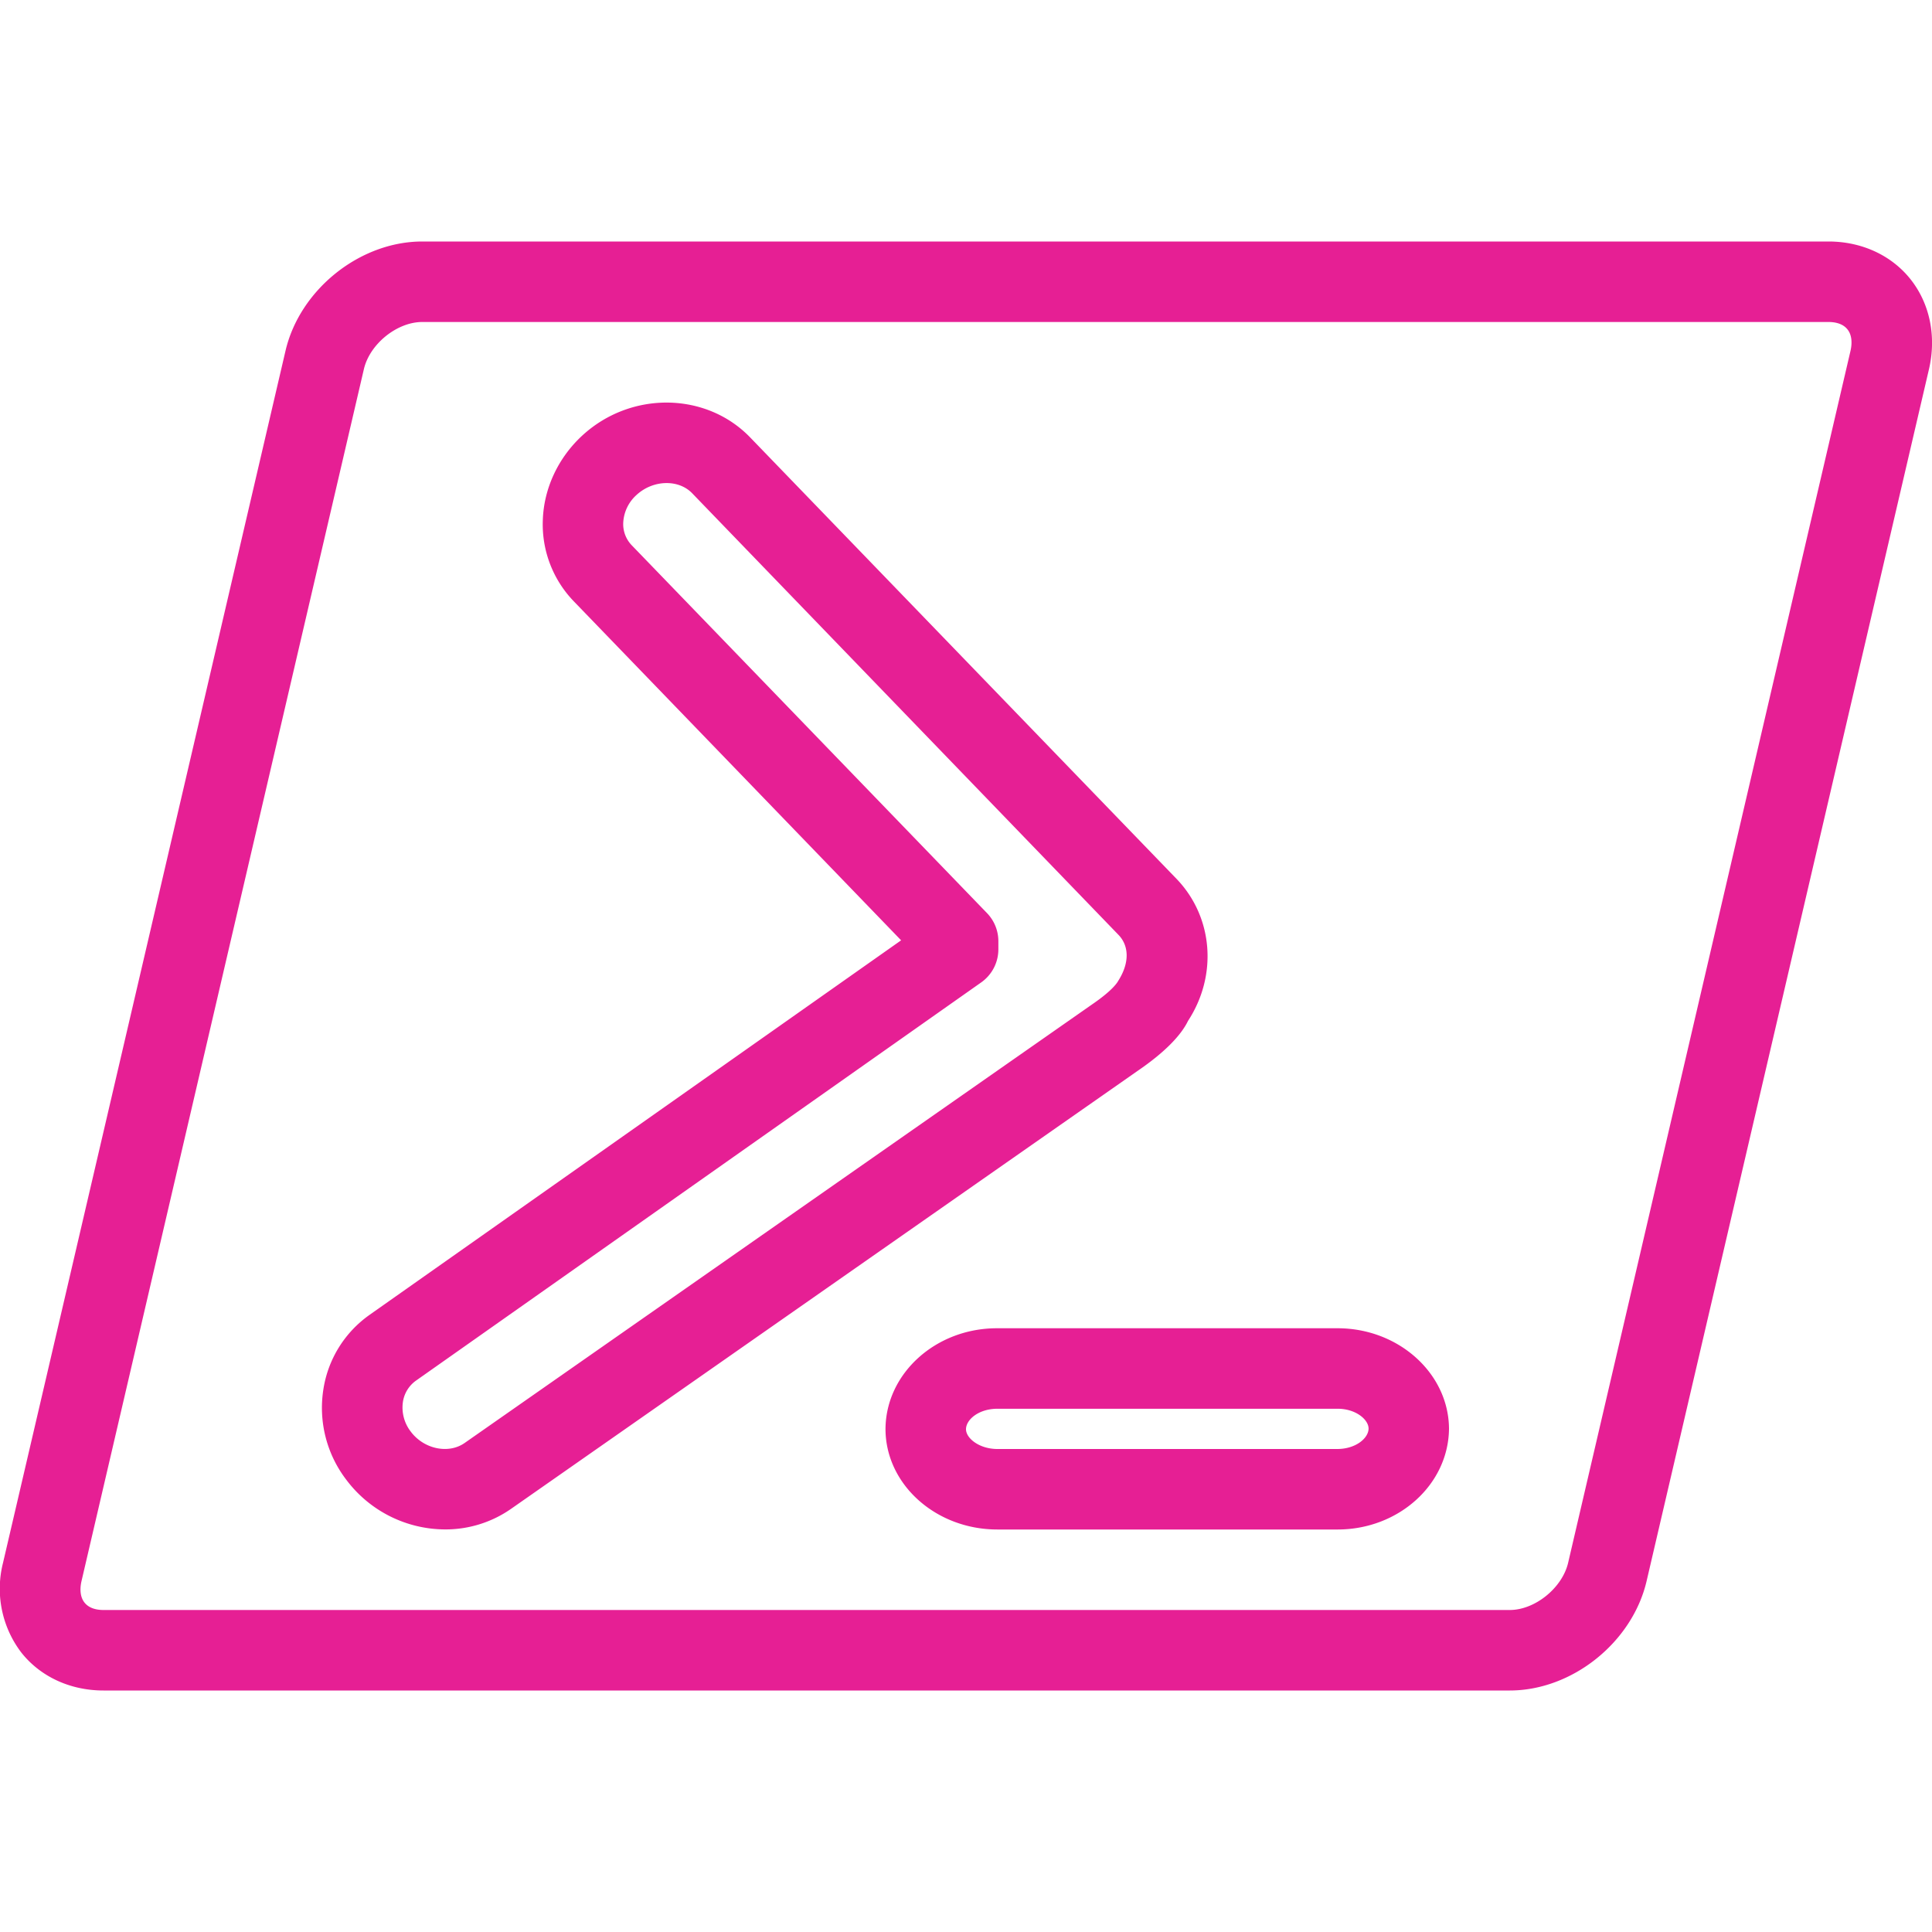 <svg id="SvgjsSvg1329" width="288" height="288" xmlns="http://www.w3.org/2000/svg" version="1.1" xmlns:xlink="http://www.w3.org/1999/xlink" xmlns:svgjs="http://svgjs.com/svgjs"><defs id="SvgjsDefs1330"></defs><g id="SvgjsG1331"><svg xmlns="http://www.w3.org/2000/svg" viewBox="0 0 24 24" width="288" height="288"><path d="M18.755 21H1.285c-.411 0-.782-.171-1.019-.47a1.308 1.308 0 0 1-.228-1.118L3.546 4.361C3.722 3.599 4.469 3 5.245 3h17.47c.411 0 .782.171 1.019.47.24.303.323.71.228 1.118l-3.507 15.051c-.177.762-.924 1.361-1.7 1.361zM5.245 4c-.314 0-.653.274-.725.587L1.013 19.639c-.026.111-.013.207.037.269.06.076.161.092.235.092h17.47c.313 0 .652-.274.725-.587l3.507-15.052c.026-.111.013-.207-.037-.269-.06-.076-.161-.092-.235-.092H5.245z" fill="#e61f94" class="color000 svgShape"></path><path d="M16.616 19H12.39c-.766 0-1.39-.561-1.39-1.25.005-.69.625-1.25 1.384-1.25h4.232c.758 0 1.379.56 1.384 1.246-.005.694-.625 1.254-1.384 1.254zm-4.226-1.5c-.231 0-.389.134-.39.254 0 .114.167.246.39.246h4.221c.231 0 .389-.134.39-.254-.001-.112-.159-.246-.384-.246H12.39zm-6.861 1.499a1.54 1.54 0 0 1-1.228-.618 1.47 1.47 0 0 1-.284-1.121 1.39 1.39 0 0 1 .572-.925l.001-.001 6.604-4.653-4.065-4.21a1.376 1.376 0 0 1-.386-1.008c.012-.396.192-.779.493-1.055.603-.553 1.537-.541 2.084.027l5.294 5.481c.456.473.515 1.198.144 1.766-.089.184-.296.395-.622.618l-7.784 5.441a1.422 1.422 0 0 1-.823.258zm-.362-1.848a.397.397 0 0 0-.162.265.488.488 0 0 0 .097.367c.164.22.473.283.673.14l7.79-5.445c.252-.172.314-.27.327-.295.143-.225.133-.436.001-.571L8.6 6.129c-.17-.178-.486-.169-.69.017a.496.496 0 0 0-.168.348.379.379 0 0 0 .107.281l4.413 4.569c.09.094.14.218.14.348v.102a.502.502 0 0 1-.212.409l-7.023 4.948z" fill="#e61f94" class="color000 svgShape"></path></svg></g></svg>